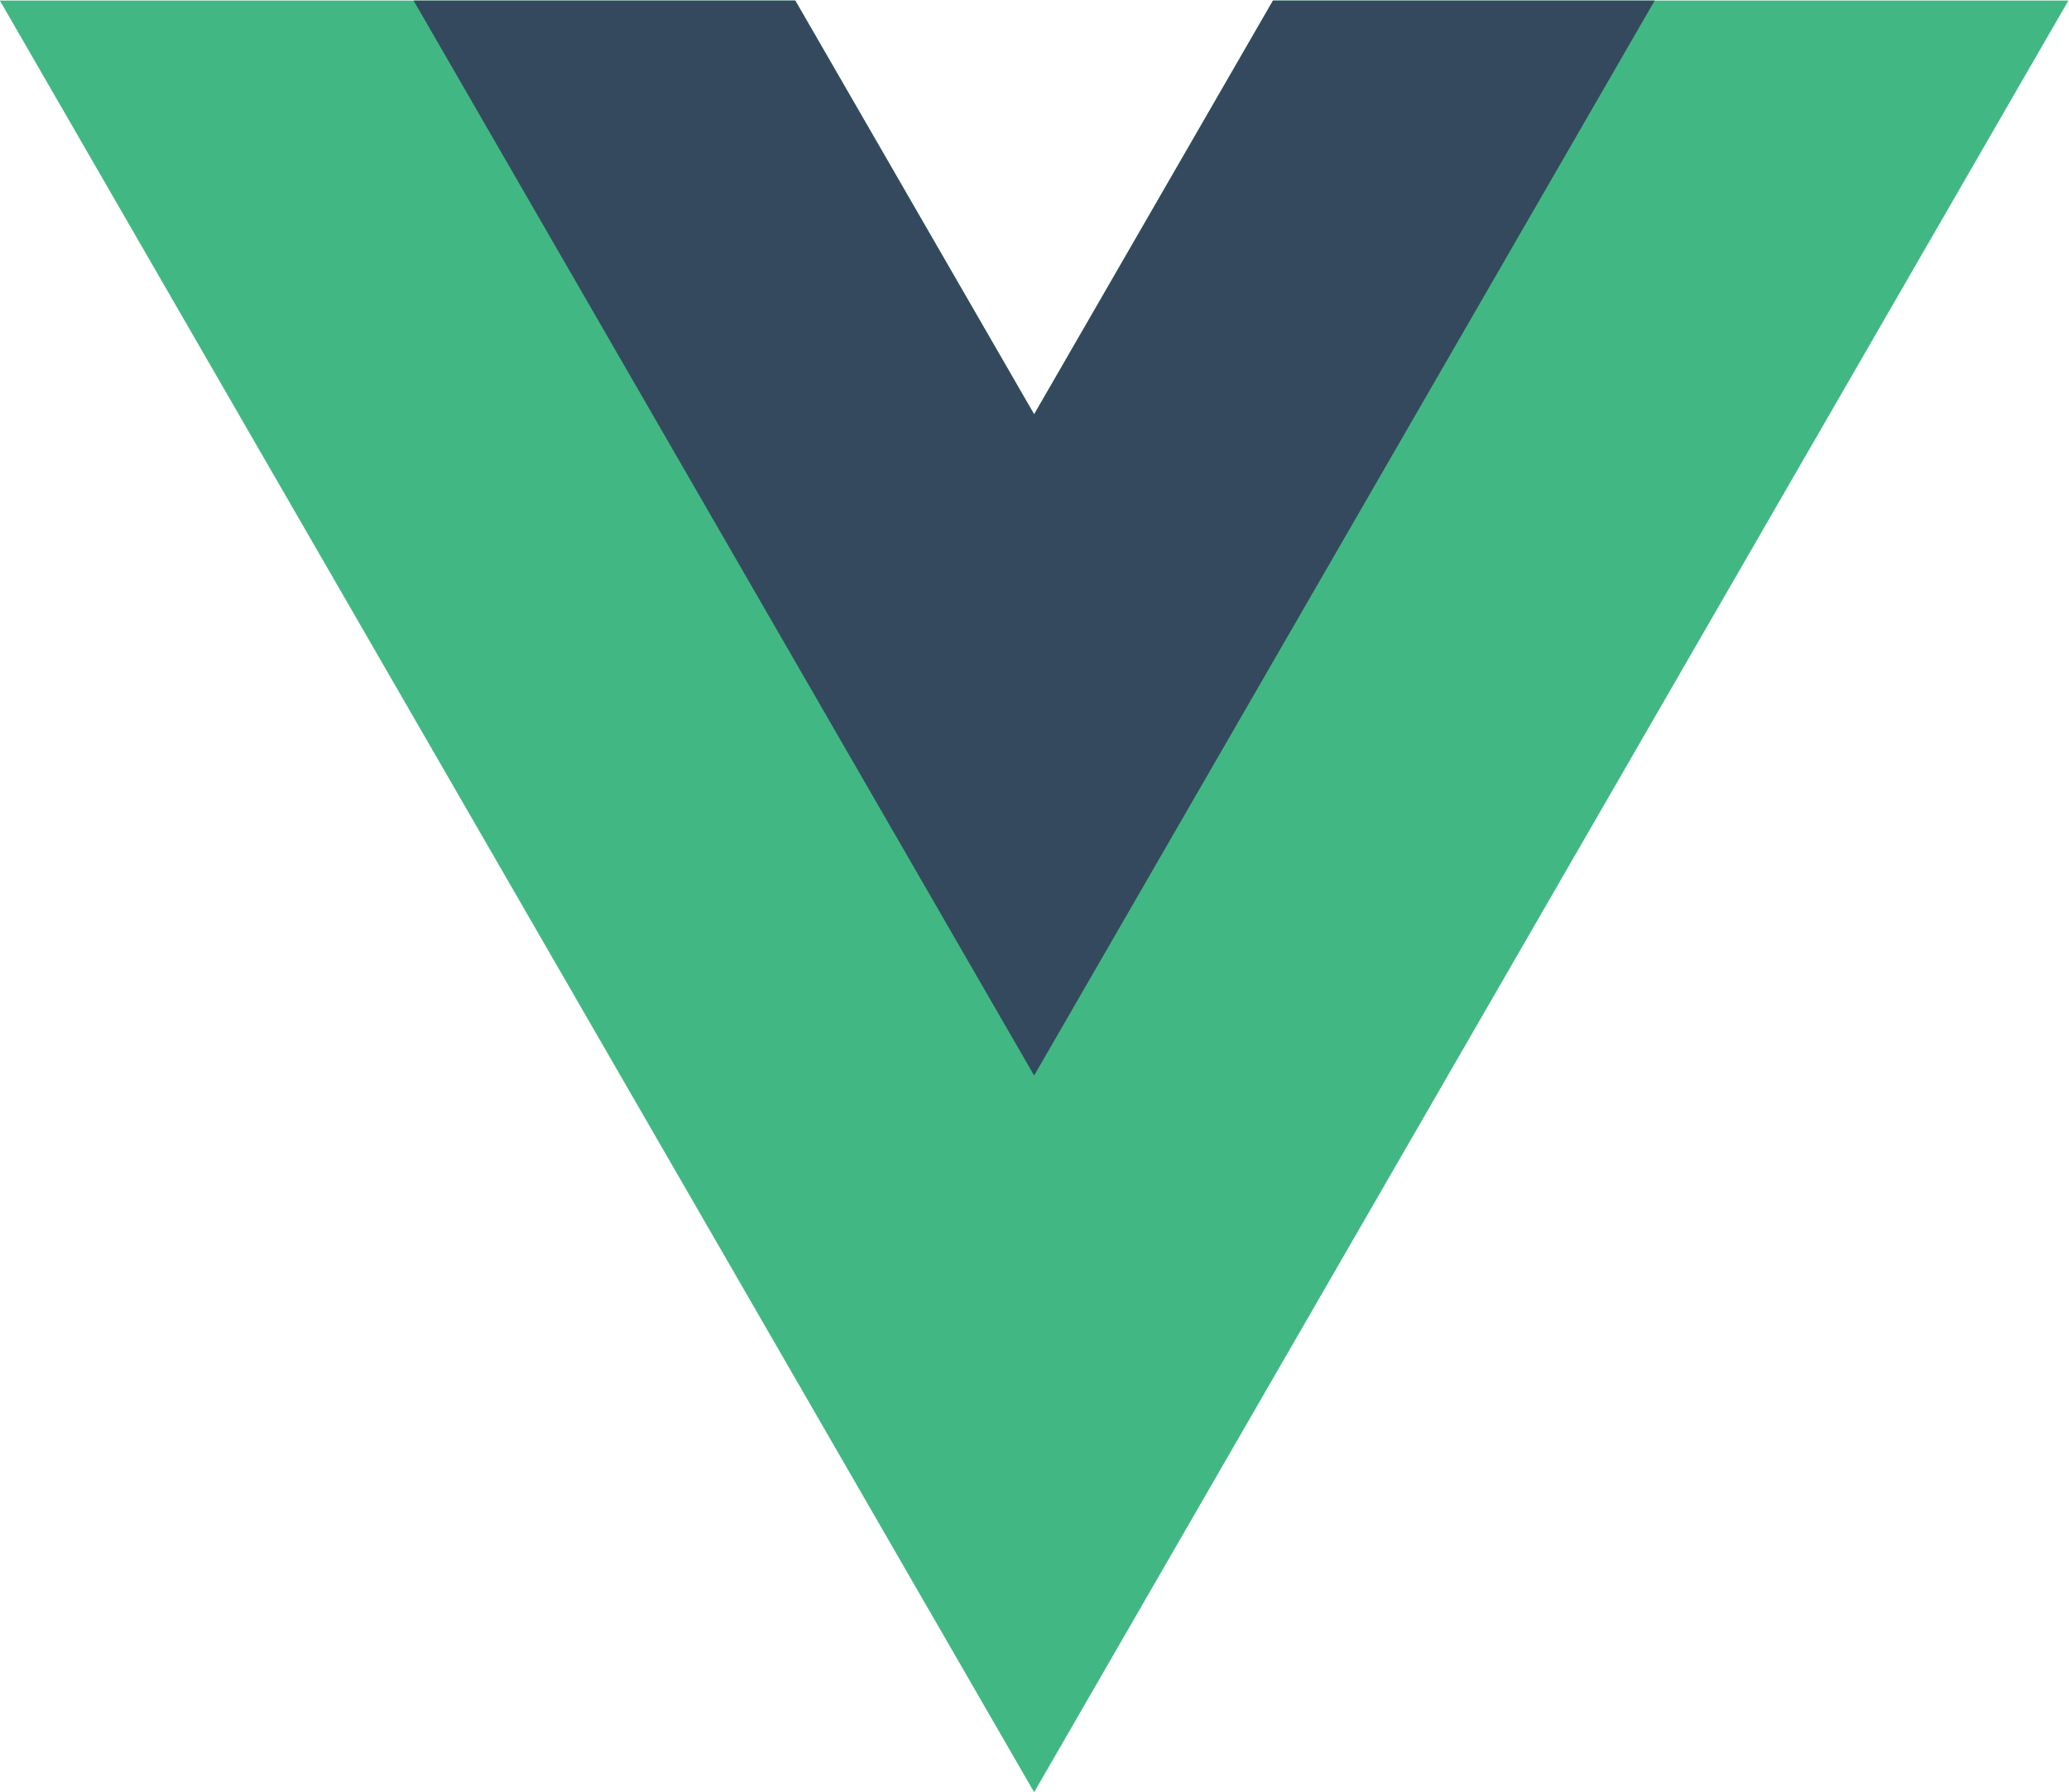 <?xml version="1.0" encoding="UTF-8" standalone="no"?>
<svg
   version="1.1"
   viewBox="0 0 261.753 226.688"
   id="svg1959"
   sodipodi:docname="vue.svg"
   width="261.753"
   height="226.688"
   inkscape:version="1.2.2 (b0a8486, 2022-12-01)"
   xmlns:inkscape="http://www.inkscape.org/namespaces/inkscape"
   xmlns:sodipodi="http://sodipodi.sourceforge.net/DTD/sodipodi-0.dtd"
   xmlns="http://www.w3.org/2000/svg"
   xmlns:svg="http://www.w3.org/2000/svg">
  <defs
     id="defs1963" />
  <sodipodi:namedview
     id="namedview1961"
     pagecolor="#ffffff"
     bordercolor="#000000"
     borderopacity="0.25"
     inkscape:showpageshadow="2"
     inkscape:pageopacity="0.0"
     inkscape:pagecheckerboard="0"
     inkscape:deskcolor="#d1d1d1"
     showgrid="false"
     inkscape:zoom="1.9589001"
     inkscape:cx="167.9514"
     inkscape:cy="118.43381"
     inkscape:window-width="1920"
     inkscape:window-height="928"
     inkscape:window-x="0"
     inkscape:window-y="25"
     inkscape:window-maximized="1"
     inkscape:current-layer="svg1959" />
  <g
     transform="matrix(1.333,0,0,-1.333,-76.306,313.339)"
     id="g1957">
    <g
       transform="translate(178.06,235.01)"
       id="g1951">
      <path
         d="M 0,0 -22.669,-39.264 -45.338,0 h -75.491 L -22.669,-170.02 75.491,0 Z"
         fill="#41b883"
         id="path1949" />
    </g>
    <g
       transform="translate(178.06,235.01)"
       id="g1955">
      <path
         d="M 0,0 -22.669,-39.264 -45.338,0 H -81.565 L -22.669,-102.01 36.227,0 Z"
         fill="#34495e"
         id="path1953" />
    </g>
  </g>
</svg>
